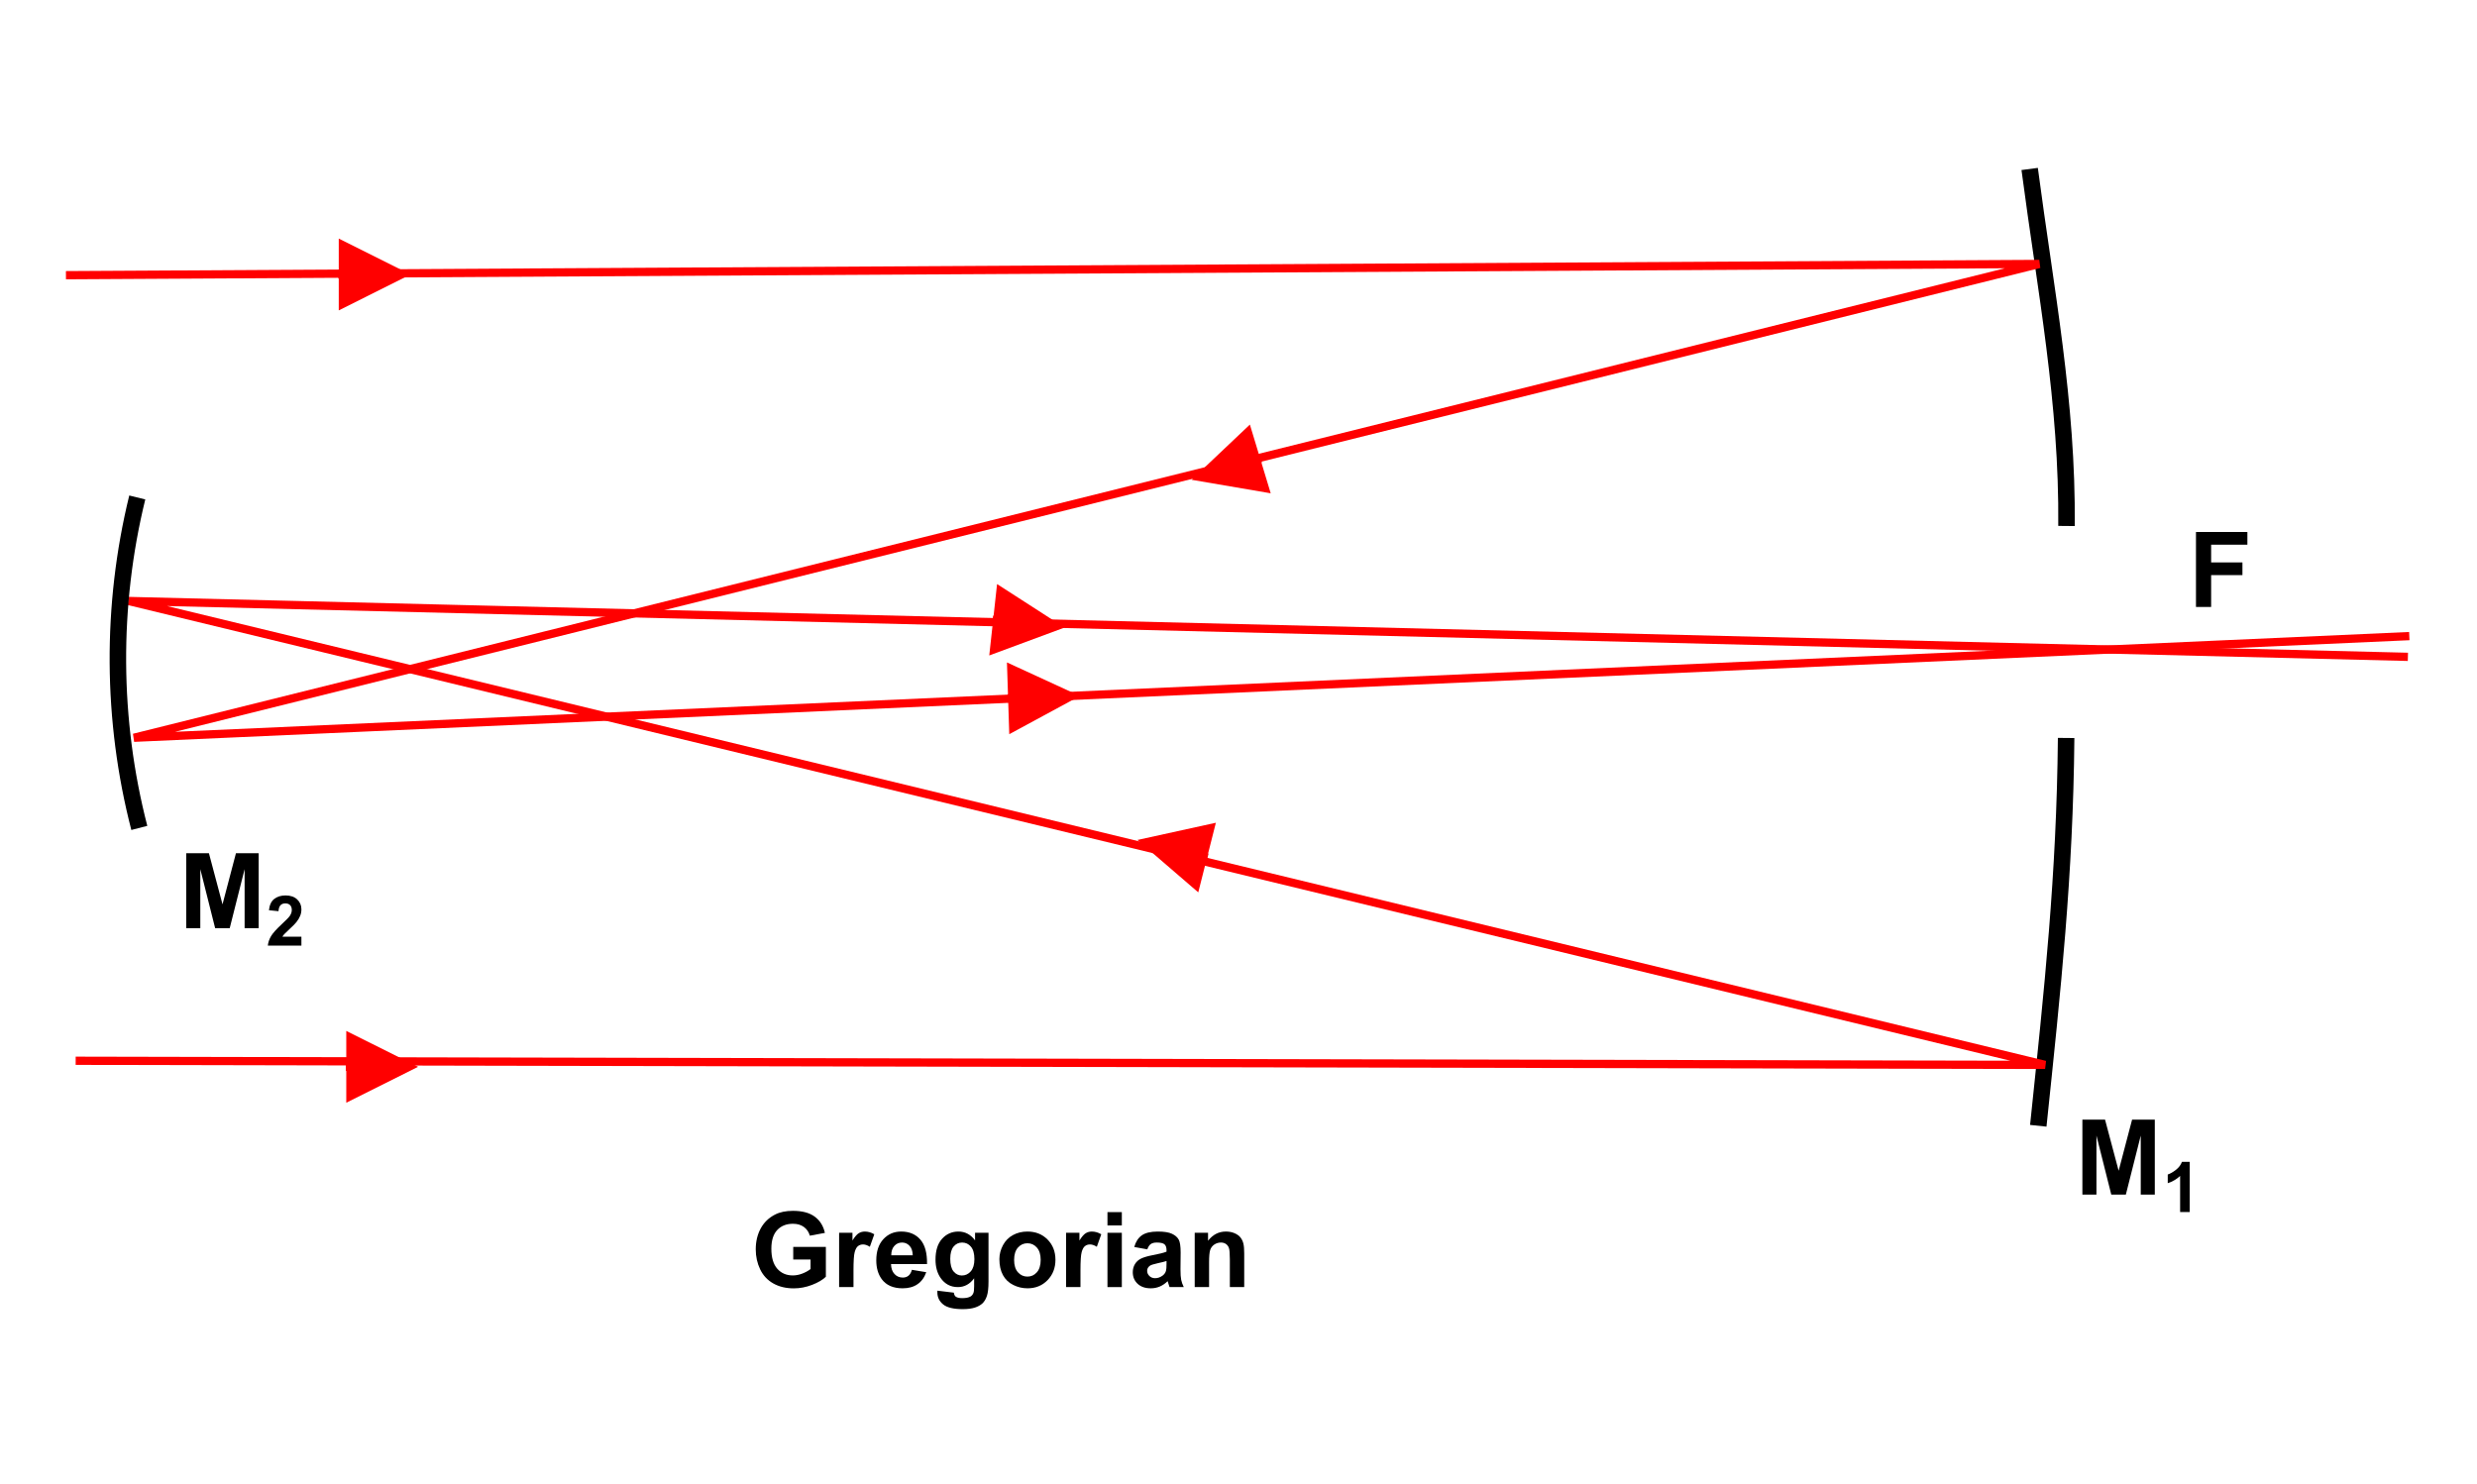 <?xml version="1.0" encoding="iso-8859-1"?>
<!DOCTYPE svg PUBLIC "-//W3C//DTD SVG 1.0//EN" "http://www.w3.org/TR/2001/REC-SVG-20010904/DTD/svg10.dtd">
<!-- Creator: CorelDRAW -->
<svg xmlns="http://www.w3.org/2000/svg" xmlns:odm="http://product.corel.com/CGS/11/cddns/" xmlns:corel-charset="http://product.corel.com/CGS/11/cddns/" xml:space="preserve" width="886px" height="531px" style="shape-rendering:geometricPrecision; text-rendering:geometricPrecision; image-rendering:optimizeQuality; fill-rule:evenodd"
     viewBox="0 0 886 531.6">
 <defs>
  <style type="text/css">
   <![CDATA[
    .str1 {stroke:#FF0000;stroke-width:2.953;stroke-linejoin:bevel}
    .str0 {stroke:#000000;stroke-width:5.907}
    .fil0 {fill:none}
    .fil1 {fill:#000000}
    .fil2 {fill:#FF0000}
   ]]>
  </style>
 </defs>
 <g id="Laag_x0020_1">
  <g>
   <path class="fil0 str0" d="M739.369 264.301c-0.451,49.286 -4.834,89.732 -9.973,138.893m-3.082 -342.681c5.721,43.611 13.602,83.497 13.192,127.865"/>
   <path class="fil1" d="M745.192 427.839l0 -26.848 8.113 0 4.871 18.315 4.813 -18.315 8.133 0 0 26.848 -5.032 0 0 -21.135 -5.333 21.135 -5.22 0 -5.312 -21.135 0 21.135 -5.032 0z"/>
   <path class="fil1" d="M783.619 434.09l-3.431 0 0 -12.931c-1.253,1.174 -2.729,2.041 -4.43,2.6l0 -3.113c0.892,-0.292 1.868,-0.846 2.918,-1.663 1.05,-0.821 1.771,-1.776 2.158,-2.867l2.784 0 0 17.974z"/>
   <path class="fil1" d="M66.196 332.422l0 -26.849 8.115 0 4.869 18.317 4.814 -18.317 8.132 0 0 26.849 -5.032 0 0 -21.135 -5.333 21.135 -5.219 0 -5.314 -21.135 0 21.135 -5.032 0z"/>
   <path class="fil1" d="M107.432 335.486l0 3.188 -12.027 0c0.133,-1.205 0.521,-2.346 1.175,-3.426 0.65,-1.08 1.937,-2.509 3.855,-4.293 1.55,-1.438 2.496,-2.417 2.846,-2.93 0.471,-0.708 0.709,-1.408 0.709,-2.1 0,-0.762 -0.204,-1.35 -0.617,-1.763 -0.412,-0.412 -0.979,-0.617 -1.705,-0.617 -0.717,0 -1.283,0.216 -1.708,0.646 -0.422,0.434 -0.667,1.149 -0.734,2.15l-3.418 -0.341c0.204,-1.888 0.842,-3.243 1.917,-4.067 1.075,-0.821 2.417,-1.233 4.03,-1.233 1.767,0 3.155,0.478 4.163,1.429 1.009,0.953 1.513,2.137 1.513,3.555 0,0.804 -0.145,1.571 -0.434,2.3 -0.287,0.729 -0.745,1.492 -1.372,2.288 -0.416,0.529 -1.166,1.291 -2.246,2.284 -1.083,0.992 -1.771,1.655 -2.059,1.98 -0.287,0.325 -0.525,0.641 -0.704,0.95l6.814 0z"/>
   <path class="fil0 str1" d="M23.114 98.562l706.655 -4.031 -682.304 169.697 814.794 -36.411"/>
   <path class="fil0 str1" d="M26.598 379.911l705.244 1.478 -686.292 -166.146 816.206 20.006"/>
   <g>
    <path class="fil2" d="M449.958 166.171l1.434 -0.435 -0.853 -2.826 -1.434 0.435z"/>
    <path class="fil2" d="M426.197 171.831l28.34 4.841 -7.46 -24.612 -20.88 19.771 0 0z"/>
   </g>
   <g>
    <path class="fil2" d="M361.783 248.576l-1.498 0.048 0.092 2.953 1.498 -0.048z"/>
    <path class="fil2" d="M386.201 249.265l-26.119 -12.017 0.83 25.703 25.289 -13.687 0 0z"/>
   </g>
   <g>
    <path class="fil2" d="M430.093 308.239l1.453 0.367 0.716 -2.861 -1.453 -0.367z"/>
    <path class="fil2" d="M406.809 300.831l21.781 18.767 6.305 -24.933 -28.086 6.167 0 0z"/>
   </g>
   <g>
    <path class="fil2" d="M356.628 220.644l-1.49 -0.163 -0.312 2.93 1.49 0.163z"/>
    <path class="fil2" d="M380.711 224.76l-24.166 -15.576 -2.797 25.565 26.964 -9.989 0 0z"/>
   </g>
   <g>
    <path class="fil2" d="M124.843 380.601l-1.499 0 0 2.953 1.499 0z"/>
    <path class="fil2" d="M149.215 382.077l-25.718 -12.854 0 25.716 25.718 -12.862 0 0z"/>
   </g>
   <g>
    <path class="fil2" d="M122.151 96.828l-1.498 0 0 2.953 1.498 0z"/>
    <path class="fil2" d="M146.523 98.305l-25.718 -12.854 0 25.716 25.718 -12.862 0 0z"/>
   </g>
   <path class="fil0 str0" d="M48.652 178.166c-9.49,38.734 -9.242,79.738 0.734,118.352"/>
   <path class="fil1" d="M785.869 217.382l0 -26.849 18.41 0 0 4.545 -12.984 0 0 6.351 11.209 0 0 4.545 -11.209 0 0 11.409 -5.426 0z"/>
   <path class="fil1" d="M283.553 451.096l0 -4.526 11.685 0 0 10.696c-1.138,1.1 -2.782,2.07 -4.939,2.907 -2.156,0.832 -4.338,1.25 -6.545,1.25 -2.807,0 -5.257,-0.587 -7.346,-1.763 -2.087,-1.181 -3.657,-2.864 -4.708,-5.057 -1.05,-2.195 -1.575,-4.576 -1.575,-7.152 0,-2.794 0.587,-5.282 1.757,-7.458 1.175,-2.169 2.888,-3.838 5.151,-4.995 1.719,-0.894 3.864,-1.337 6.426,-1.337 3.333,0 5.939,0.699 7.807,2.093 1.876,1.401 3.082,3.333 3.62,5.802l-5.382 1.006c-0.382,-1.318 -1.094,-2.363 -2.138,-3.126 -1.043,-0.762 -2.344,-1.144 -3.907,-1.144 -2.369,0 -4.25,0.75 -5.652,2.25 -1.4,1.506 -2.093,3.732 -2.093,6.689 0,3.181 0.706,5.576 2.125,7.17 1.413,1.595 3.269,2.389 5.563,2.389 1.139,0 2.276,-0.226 3.42,-0.669 1.138,-0.444 2.119,-0.988 2.938,-1.62l0 -3.407 -6.208 0z"/>
   <path class="fil1" d="M305.127 460.967l-5.145 0 0 -19.448 4.776 0 0 2.763c0.819,-1.307 1.556,-2.169 2.207,-2.581 0.656,-0.412 1.394,-0.625 2.224,-0.625 1.175,0 2.301,0.325 3.388,0.975l-1.594 4.482c-0.862,-0.556 -1.669,-0.838 -2.412,-0.838 -0.725,0 -1.333,0.194 -1.832,0.594 -0.507,0.393 -0.894,1.113 -1.181,2.15 -0.287,1.038 -0.431,3.213 -0.431,6.52l0 6.008z"/>
   <path class="fil1" d="M326.055 454.778l5.133 0.856c-0.663,1.882 -1.701,3.314 -3.126,4.294 -1.419,0.988 -3.2,1.475 -5.338,1.475 -3.382,0 -5.883,-1.1 -7.507,-3.312 -1.282,-1.77 -1.926,-4.007 -1.926,-6.702 0,-3.226 0.843,-5.751 2.532,-7.577 1.681,-1.825 3.813,-2.737 6.389,-2.737 2.894,0 5.175,0.956 6.852,2.869 1.668,1.913 2.469,4.838 2.4,8.782l-12.897 0c0.038,1.525 0.45,2.714 1.244,3.557 0.794,0.851 1.787,1.276 2.969,1.276 0.807,0 1.483,-0.219 2.032,-0.657 0.551,-0.444 0.969,-1.151 1.244,-2.125zm0.294 -5.201c-0.038,-1.493 -0.419,-2.625 -1.151,-3.4 -0.731,-0.776 -1.626,-1.164 -2.676,-1.164 -1.125,0 -2.05,0.413 -2.781,1.232 -0.731,0.813 -1.094,1.926 -1.082,3.331l7.689 0z"/>
   <path class="fil1" d="M335.183 462.249l5.876 0.712c0.1,0.688 0.325,1.157 0.675,1.413 0.488,0.369 1.263,0.549 2.307,0.549 1.344,0 2.351,-0.2 3.025,-0.606 0.45,-0.268 0.794,-0.701 1.025,-1.301 0.156,-0.424 0.237,-1.212 0.237,-2.363l0 -2.838c-1.538,2.1 -3.481,3.151 -5.826,3.151 -2.613,0 -4.682,-1.107 -6.207,-3.314 -1.194,-1.751 -1.794,-3.92 -1.794,-6.52 0,-3.263 0.788,-5.751 2.357,-7.477 1.569,-1.719 3.519,-2.581 5.851,-2.581 2.4,0 4.389,1.056 5.952,3.17l0 -2.727 4.813 0 0 17.454c0,2.294 -0.188,4.007 -0.568,5.145 -0.376,1.138 -0.907,2.025 -1.588,2.676 -0.688,0.644 -1.601,1.149 -2.738,1.518 -1.145,0.363 -2.588,0.551 -4.332,0.551 -3.301,0 -5.638,-0.568 -7.015,-1.694 -1.381,-1.132 -2.069,-2.562 -2.069,-4.294 0,-0.175 0.006,-0.382 0.019,-0.625zm4.594 -11.409c0,2.063 0.4,3.576 1.2,4.533 0.801,0.956 1.781,1.438 2.957,1.438 1.257,0 2.319,-0.494 3.188,-1.475 0.862,-0.982 1.301,-2.438 1.301,-4.37 0,-2.013 -0.419,-3.507 -1.251,-4.482 -0.825,-0.982 -1.875,-1.47 -3.144,-1.47 -1.238,0 -2.25,0.482 -3.051,1.438 -0.8,0.963 -1.2,2.419 -1.2,4.389z"/>
   <path class="fil1" d="M357.375 450.965c0,-1.707 0.425,-3.363 1.263,-4.964 0.845,-1.594 2.038,-2.819 3.582,-3.656 1.544,-0.845 3.27,-1.269 5.177,-1.269 2.938,0 5.35,0.956 7.232,2.869 1.882,1.913 2.82,4.325 2.82,7.245 0,2.938 -0.951,5.375 -2.845,7.314 -1.901,1.937 -4.288,2.9 -7.17,2.9 -1.789,0 -3.483,-0.399 -5.101,-1.206 -1.62,-0.807 -2.851,-1.988 -3.695,-3.545 -0.838,-1.556 -1.263,-3.451 -1.263,-5.688zm5.276 0.275c0,1.931 0.457,3.407 1.376,4.432 0.912,1.025 2.044,1.537 3.388,1.537 1.343,0 2.469,-0.512 3.375,-1.537 0.913,-1.025 1.369,-2.514 1.369,-4.47 0,-1.901 -0.456,-3.369 -1.369,-4.395 -0.906,-1.025 -2.032,-1.538 -3.375,-1.538 -1.344,0 -2.476,0.513 -3.388,1.538 -0.919,1.025 -1.376,2.507 -1.376,4.432z"/>
   <path class="fil1" d="M386.406 460.967l-5.145 0 0 -19.448 4.776 0 0 2.763c0.819,-1.307 1.556,-2.169 2.207,-2.581 0.656,-0.412 1.394,-0.625 2.224,-0.625 1.175,0 2.301,0.325 3.388,0.975l-1.594 4.482c-0.862,-0.556 -1.669,-0.838 -2.412,-0.838 -0.725,0 -1.333,0.194 -1.832,0.594 -0.507,0.393 -0.894,1.113 -1.181,2.15 -0.287,1.038 -0.431,3.213 -0.431,6.52l0 6.008z"/>
   <path class="fil1" d="M396.076 438.881l0 -4.763 5.145 0 0 4.763 -5.145 0zm0 22.086l0 -19.448 5.145 0 0 19.448 -5.145 0z"/>
   <path class="fil1" d="M410.341 447.451l-4.67 -0.843c0.526,-1.882 1.426,-3.27 2.708,-4.176 1.288,-0.9 3.188,-1.356 5.713,-1.356 2.301,0 4.007,0.274 5.133,0.819 1.119,0.543 1.913,1.231 2.369,2.069 0.457,0.838 0.688,2.37 0.688,4.607l-0.056 6.008c0,1.706 0.082,2.969 0.249,3.781 0.163,0.807 0.476,1.682 0.926,2.607l-5.095 0c-0.131,-0.344 -0.3,-0.851 -0.494,-1.519 -0.082,-0.306 -0.144,-0.507 -0.182,-0.606 -0.881,0.856 -1.818,1.493 -2.819,1.924 -1.001,0.425 -2.07,0.638 -3.207,0.638 -2,0 -3.582,-0.543 -4.732,-1.626 -1.155,-1.087 -1.731,-2.463 -1.731,-4.125 0,-1.094 0.262,-2.076 0.787,-2.938 0.526,-0.864 1.263,-1.519 2.207,-1.975 0.944,-0.457 2.313,-0.856 4.095,-1.2 2.4,-0.45 4.07,-0.875 4.995,-1.263l0 -0.513c0,-0.995 -0.243,-1.694 -0.731,-2.119 -0.487,-0.419 -1.406,-0.632 -2.763,-0.632 -0.918,0 -1.631,0.182 -2.144,0.545 -0.513,0.356 -0.925,0.988 -1.244,1.894zm6.882 4.176c-0.656,0.219 -1.7,0.481 -3.132,0.788 -1.425,0.306 -2.357,0.606 -2.8,0.893 -0.67,0.482 -1.006,1.082 -1.006,1.813 0,0.725 0.268,1.344 0.806,1.869 0.538,0.526 1.219,0.788 2.051,0.788 0.931,0 1.813,-0.306 2.657,-0.913 0.625,-0.462 1.031,-1.031 1.225,-1.706 0.138,-0.438 0.2,-1.276 0.2,-2.507l0 -1.025z"/>
   <path class="fil1" d="M445.048 460.967l-5.146 0 0 -9.927c0,-2.1 -0.112,-3.458 -0.331,-4.077 -0.219,-0.612 -0.581,-1.094 -1.075,-1.438 -0.494,-0.337 -1.088,-0.513 -1.781,-0.513 -0.894,0 -1.694,0.245 -2.4,0.732 -0.706,0.494 -1.194,1.138 -1.457,1.943 -0.263,0.807 -0.395,2.294 -0.395,4.47l0 8.808 -5.145 0 0 -19.448 4.776 0 0 2.858c1.7,-2.201 3.838,-3.301 6.413,-3.301 1.132,0 2.176,0.206 3.114,0.612 0.937,0.412 1.65,0.932 2.132,1.569 0.481,0.638 0.819,1.357 1.005,2.163 0.195,0.807 0.288,1.957 0.288,3.458l0 12.09z"/>
  </g>
 </g>
</svg>
